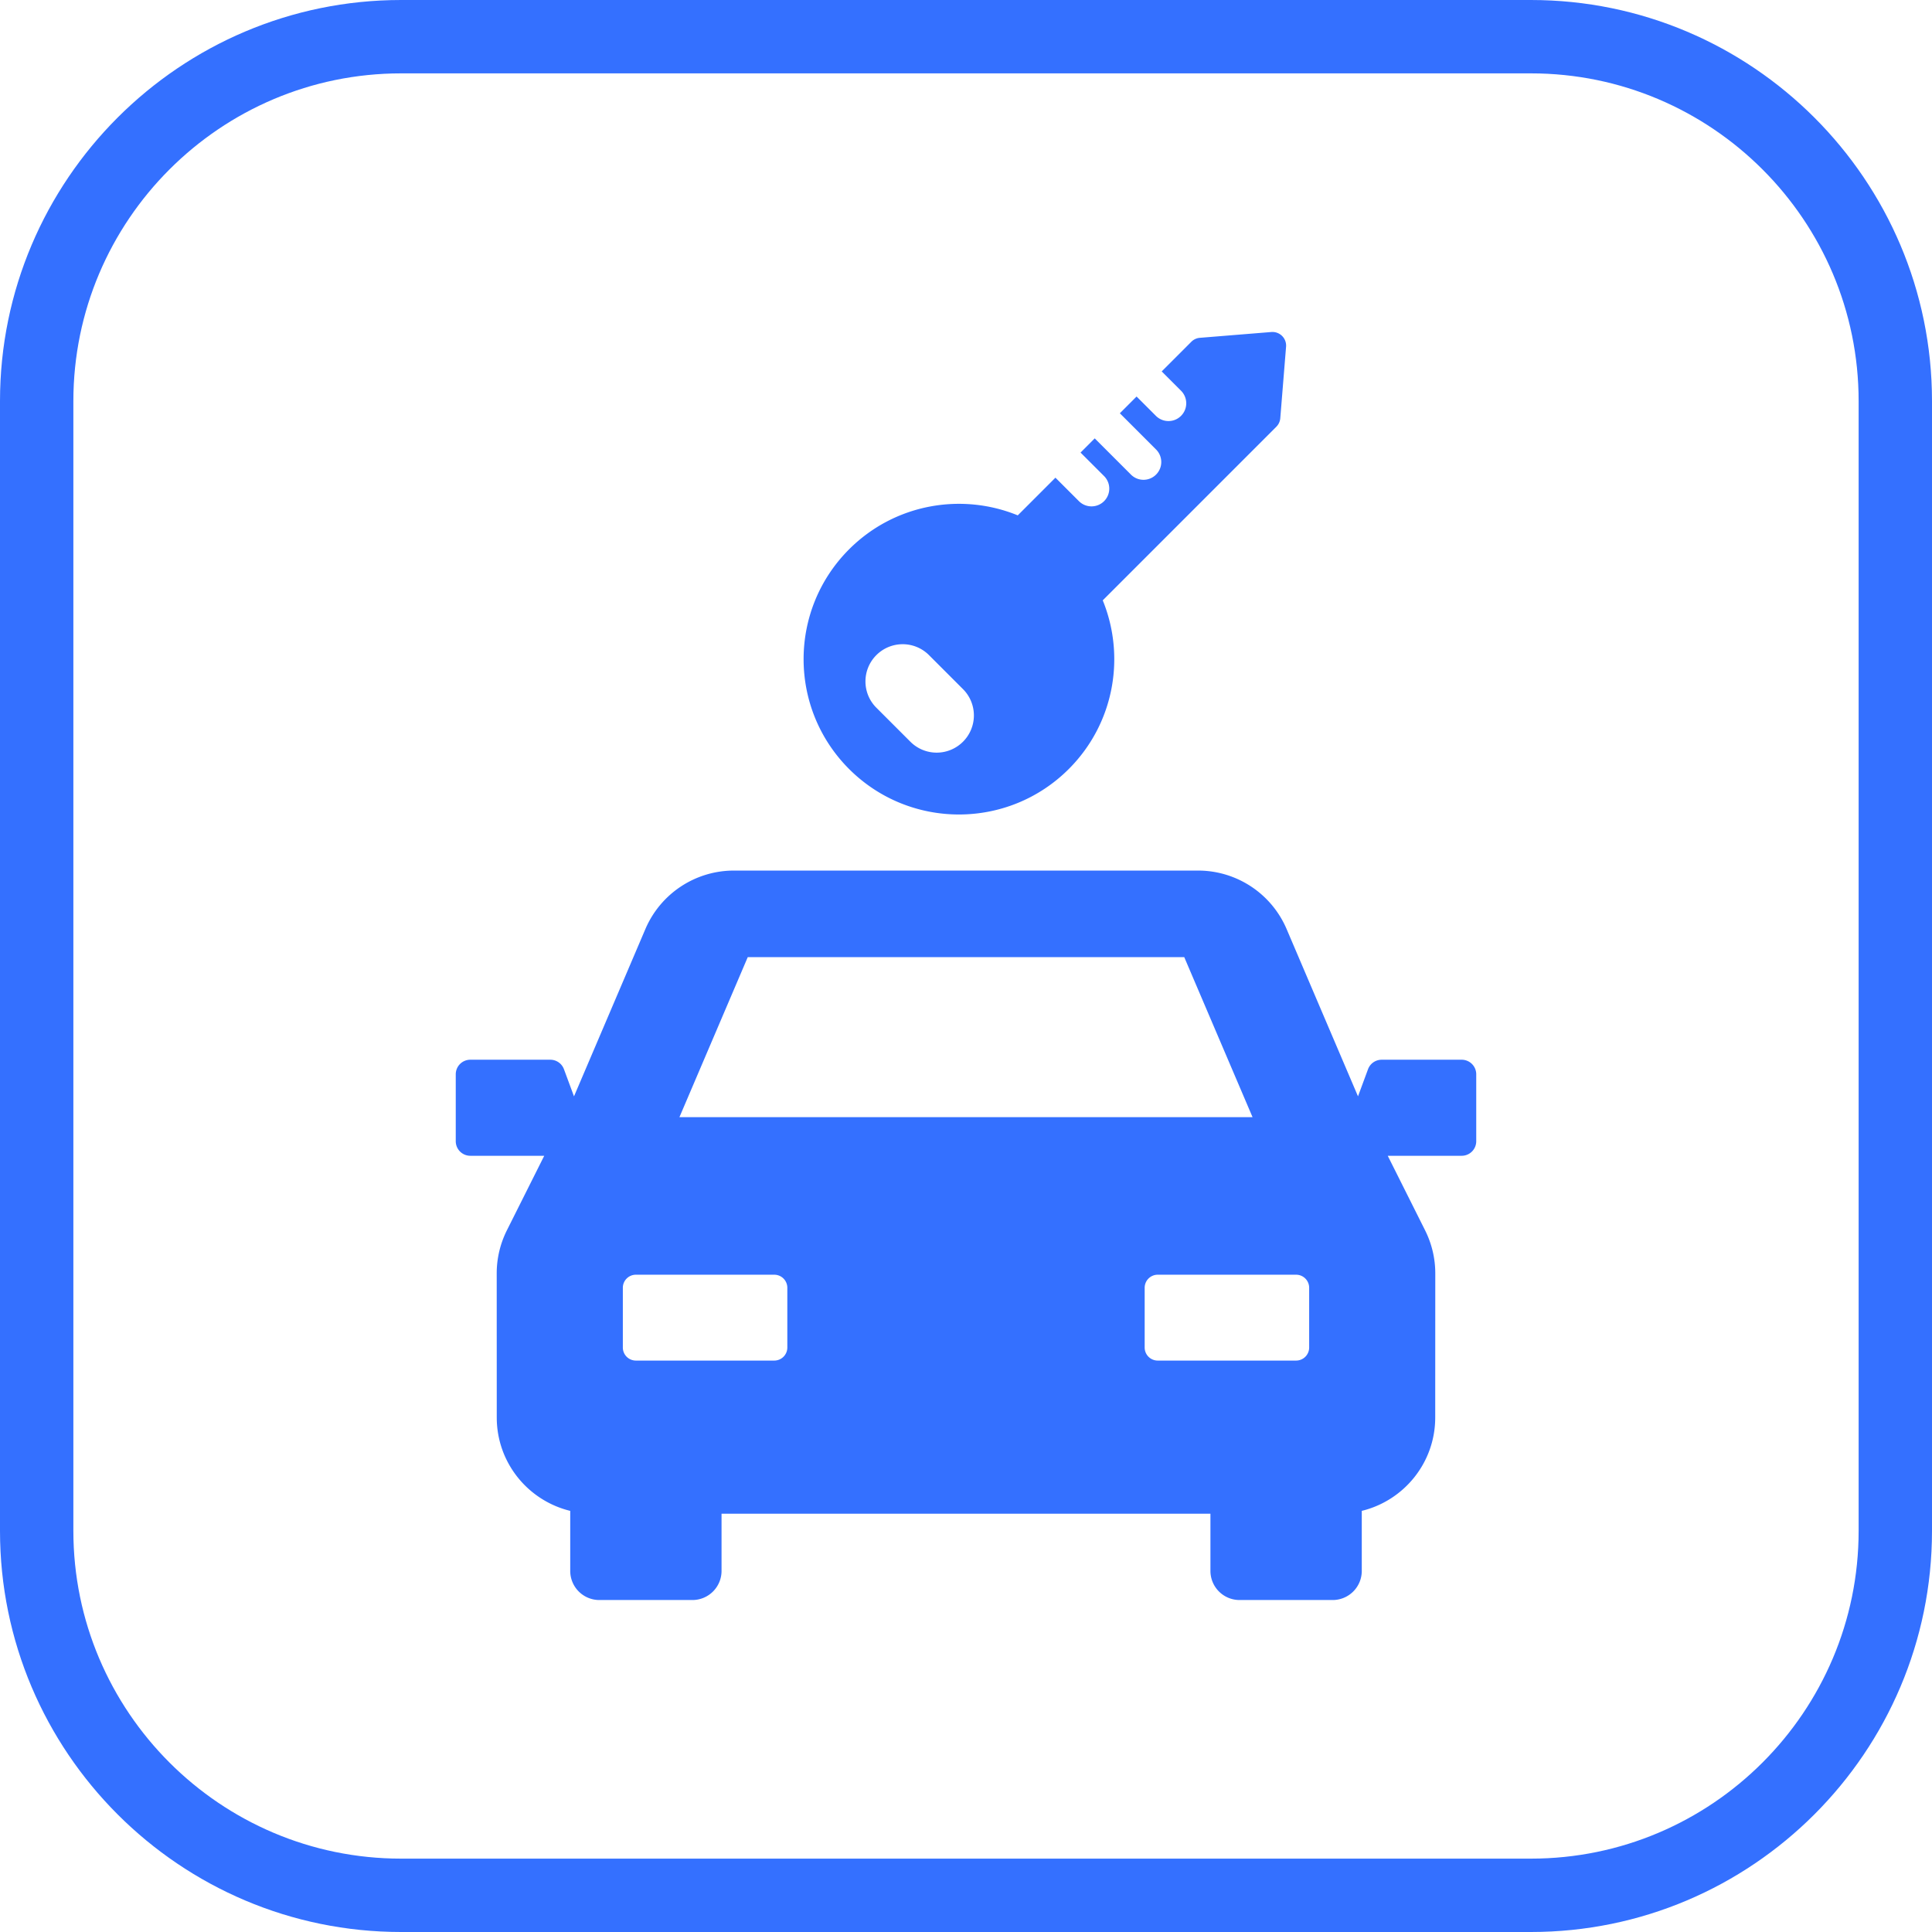 <svg xmlns="http://www.w3.org/2000/svg" xml:space="preserve" width="200px" height="200px" fill="#3470FF" viewBox="0 0 395 395">
  <path d="M298.845 216.663h-16.362a2.975 2.975 0 0 0-2.79 1.944l-2.048 5.542-14.599-34.21a19.687 19.687 0 0 0-18.1-11.95h-94.893a19.686 19.686 0 0 0-18.1 11.95l-14.599 34.215-2.052-5.548a2.974 2.974 0 0 0-2.79-1.943H96.155a2.975 2.975 0 0 0-2.975 2.975v13.687a2.975 2.975 0 0 0 2.975 2.975h15.116l-7.635 15.237a19.648 19.648 0 0 0-2.083 8.823l.01 29.453c.003 9.254 6.407 16.993 15.021 19.087v12.274a5.949 5.949 0 0 0 5.947 5.953h19.037a5.953 5.953 0 0 0 5.953-5.953v-11.696h99.955v11.696a5.949 5.949 0 0 0 5.947 5.953h19.043a5.95 5.95 0 0 0 5.951-5.953v-12.275c8.61-2.095 15.012-9.833 15.016-19.086l.013-29.453a19.649 19.649 0 0 0-2.087-8.823l-7.632-15.237h15.117a2.974 2.974 0 0 0 2.974-2.975v-13.687a2.974 2.974 0 0 0-2.973-2.975zm-145.964-20.979h89.238l13.967 32.723H138.911l13.97-32.723zm8.088 79.816a2.671 2.671 0 0 1-2.67 2.671h-28.29a2.666 2.666 0 0 1-2.668-2.671v-12.212a2.666 2.666 0 0 1 2.668-2.671h28.29a2.67 2.67 0 0 1 2.67 2.671V275.5zm106.691 0a2.67 2.67 0 0 1-2.67 2.671h-28.291a2.668 2.668 0 0 1-2.669-2.671v-12.212a2.668 2.668 0 0 1 2.669-2.671h28.291a2.668 2.668 0 0 1 2.67 2.671V275.5zM218.514 157.225c9.322-9.325 11.636-23.001 6.944-34.483l35.488-35.49a2.801 2.801 0 0 0 .809-1.748l1.184-14.615a2.789 2.789 0 0 0-.809-2.199 2.808 2.808 0 0 0-2.2-.809l-14.615 1.187a2.754 2.754 0 0 0-1.746.809l-6.058 6.059 3.983 3.979a3.633 3.633 0 0 1-5.138 5.137l-3.982-3.982-3.42 3.424 7.407 7.406a3.626 3.626 0 0 1-.005 5.132 3.626 3.626 0 0 1-5.129.003l-7.409-7.409-2.898 2.902 4.805 4.802a3.63 3.63 0 0 1 .004 5.137 3.638 3.638 0 0 1-5.138 0l-4.806-4.804-7.702 7.704c-11.488-4.694-25.165-2.374-34.485 6.942-12.401 12.407-12.401 32.514 0 44.919 12.404 12.396 32.513 12.396 44.916-.003zm-39.341-23.285a7.602 7.602 0 0 1 10.76 0l6.951 6.952a7.6 7.6 0 0 1 0 10.754 7.596 7.596 0 0 1-10.757 0l-6.954-6.952c-2.972-2.965-2.972-7.785 0-10.754z"/>
  <path d="M313.002 0H82C36.785 0 0 36.784 0 81.998v230.993C0 358.211 36.785 395 82 395h231.002C358.216 395 395 358.211 395 312.991V81.998C395 36.784 358.216 0 313.002 0zM380 312.991C380 349.94 349.944 380 313.002 380H82c-36.944 0-67-30.06-67-67.009V81.998C15 45.055 45.056 15 82 15h231.002C349.944 15 380 45.055 380 81.998v230.993z"/>
</svg>